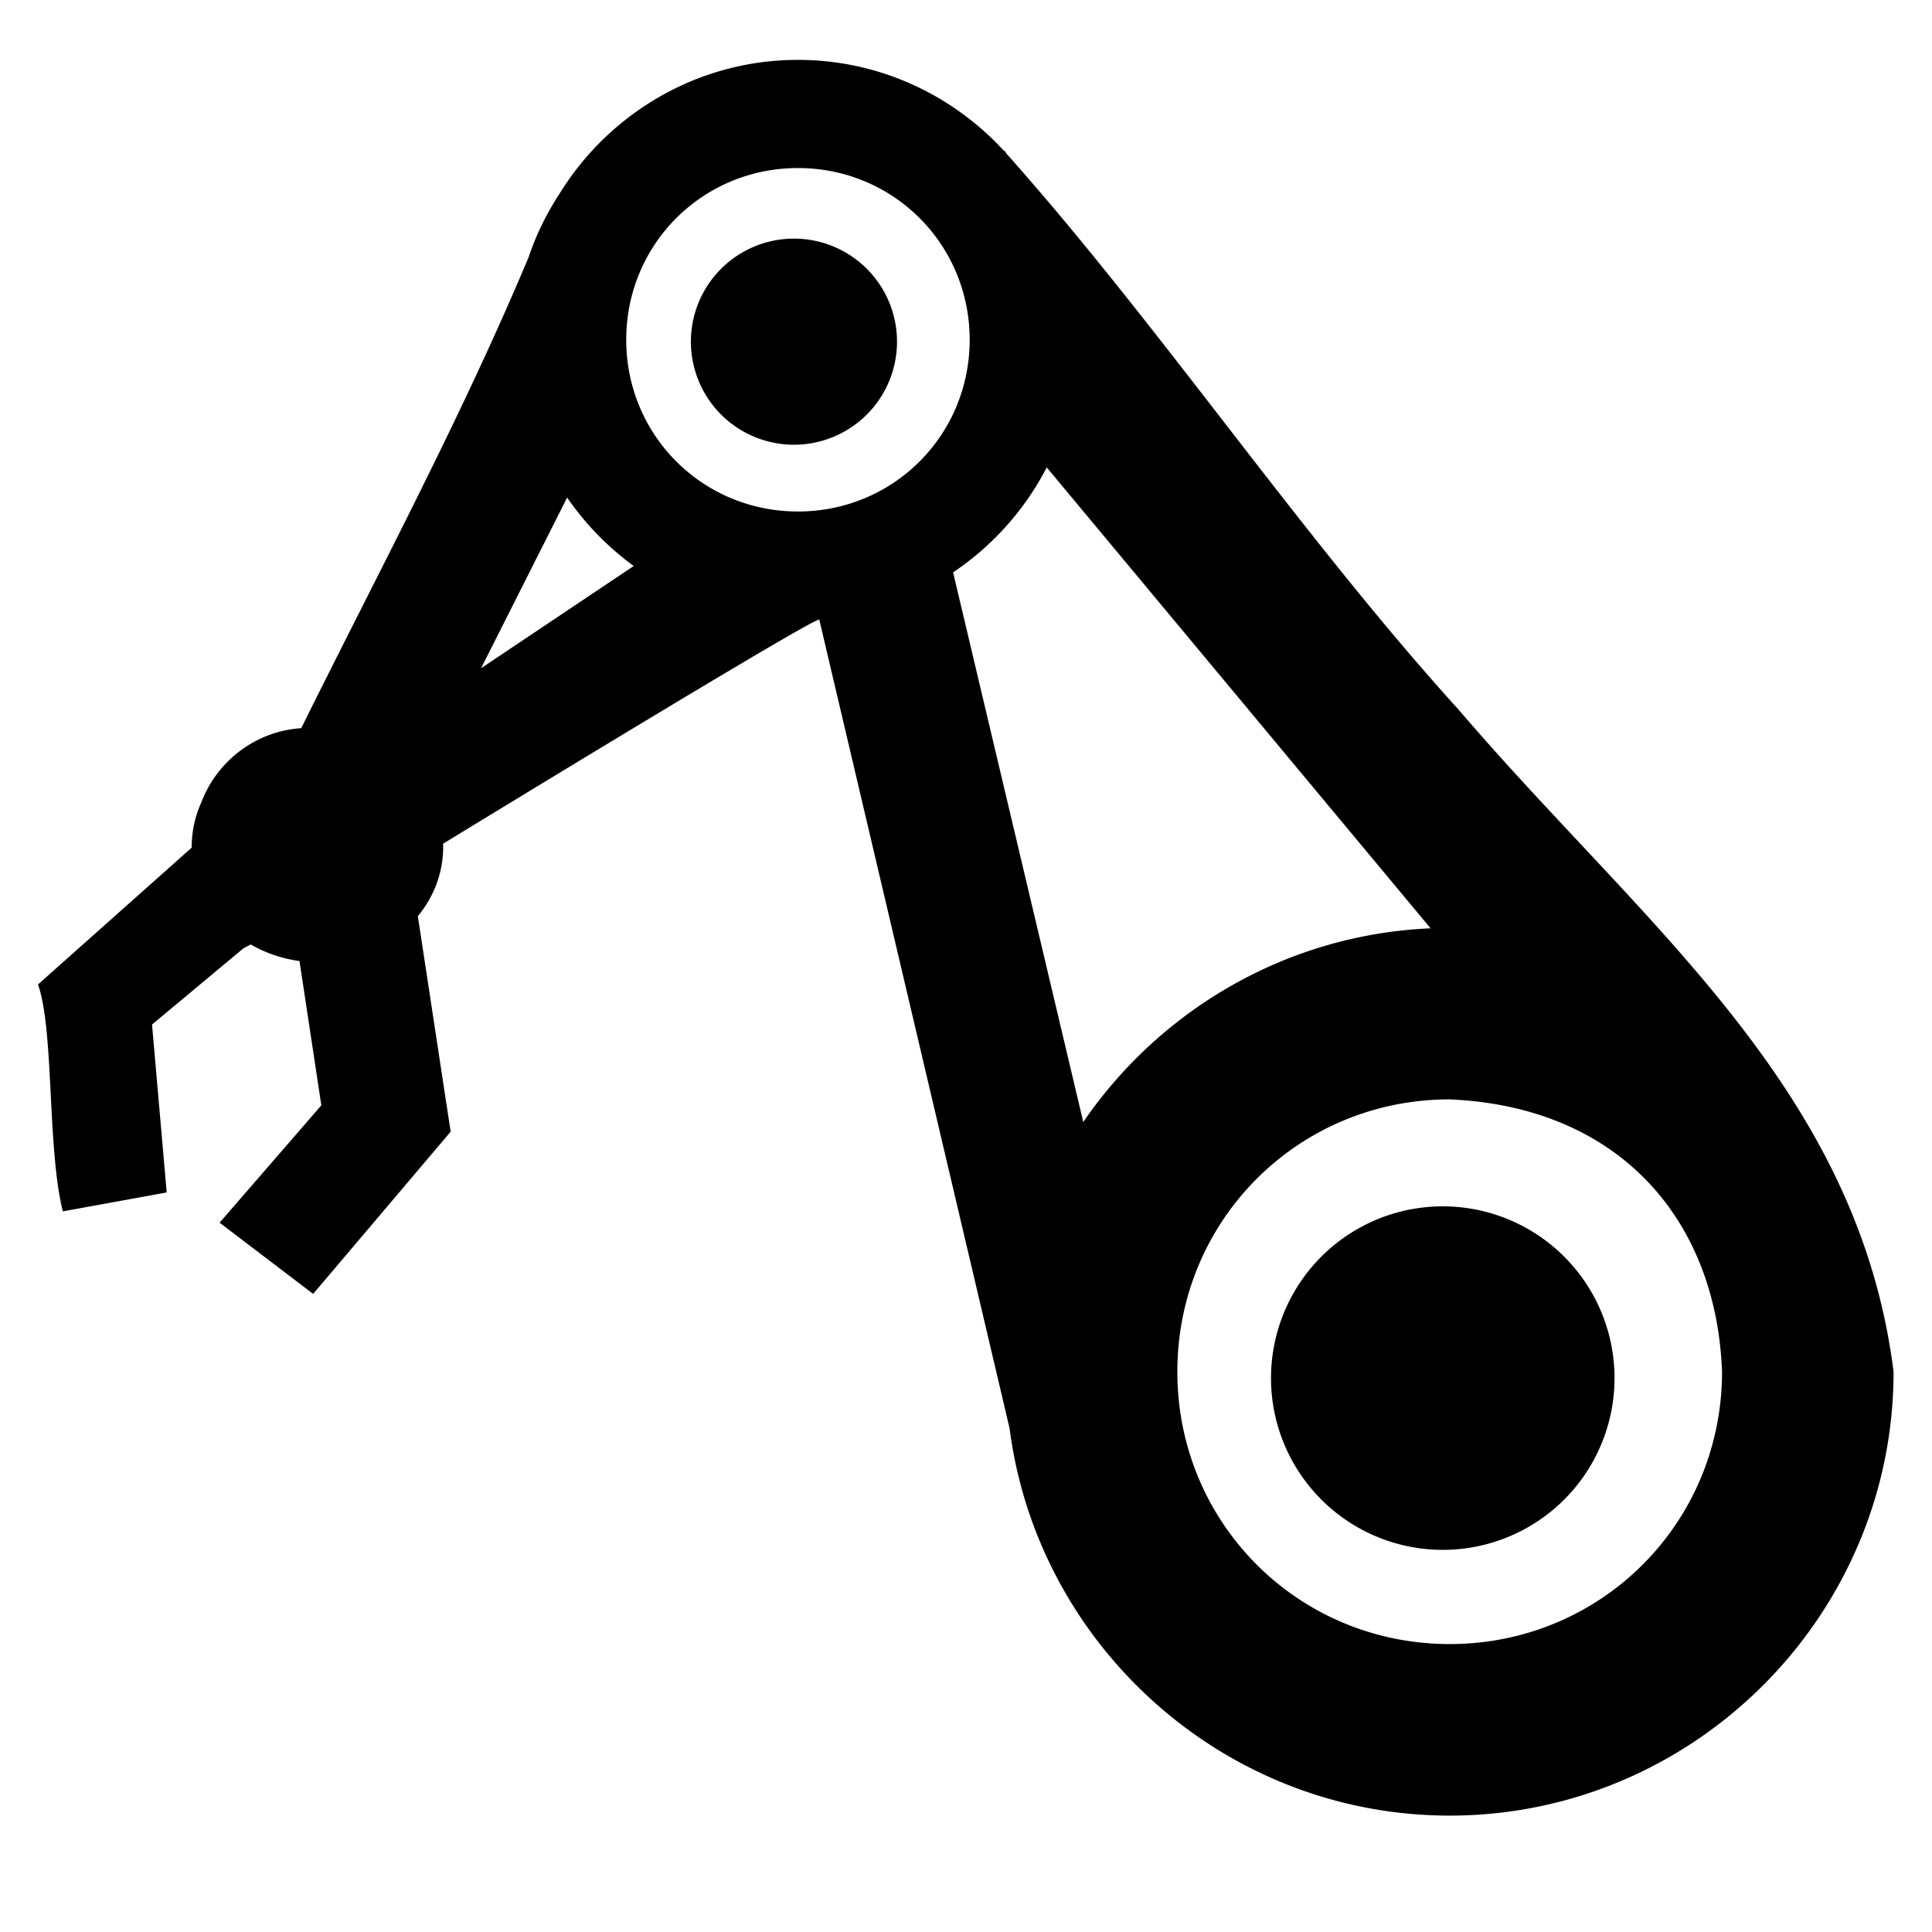 <?xml version="1.0" encoding="UTF-8" standalone="no"?>
<svg
   viewBox="0 0 1000 1000"
   preserveAspectRatio="xMidYMid meet"
   version="1.1"
   id="svg4"
   sodipodi:docname="materials-manufactured.svg"
   inkscape:version="1.1.1 (3bf5ae0d25, 2021-09-20)"
   xmlns:inkscape="http://www.inkscape.org/namespaces/inkscape"
   xmlns:sodipodi="http://sodipodi.sourceforge.net/DTD/sodipodi-0.dtd"
   xmlns="http://www.w3.org/2000/svg"
   xmlns:svg="http://www.w3.org/2000/svg">
  <defs
     id="defs8" />
  <sodipodi:namedview
     id="namedview6"
     pagecolor="#ffffff"
     bordercolor="#666666"
     borderopacity="1.0"
     inkscape:pageshadow="2"
     inkscape:pageopacity="0.0"
     inkscape:pagecheckerboard="0"
     showgrid="false"
     inkscape:zoom="0.47805619"
     inkscape:cx="480.06909"
     inkscape:cy="909.93488"
     inkscape:window-width="2146"
     inkscape:window-height="1480"
     inkscape:window-x="987"
     inkscape:window-y="375"
     inkscape:window-maximized="0"
     inkscape:current-layer="svg4"
     inkscape:snap-global="false" />
  <path
     id="path1549"
     style="fill-rule:evenodd;stroke-width:50;paint-order:fill markers stroke"
     d="M 413.018 30.994 C 361.046 30.994 315.252 58.743 289.678 100.145 C 283.016 110.336 277.539 121.366 273.619 133.113 C 238.698 216.317 195.949 296.063 155.924 376.9 C 131.949 378.521 112.169 394.178 104.133 415.492 C 100.994 422.467 99.232 430.138 99.232 438.268 C 99.232 438.416 99.243 438.562 99.244 438.711 L 19.664 509.568 C 28.064 533.191 24.361 594.549 32.518 627 L 86.283 617.209 L 78.693 530.297 L 125.801 491.016 C 127.246 490.147 128.468 489.552 129.775 488.854 C 137.355 493.227 145.926 496.207 155.014 497.424 L 166.32 572.119 L 113.664 632.859 L 162.074 669.701 C 162.102 669.757 233.26 585.762 233.26 585.762 L 216.271 474.219 C 224.453 464.308 229.387 451.925 229.387 438.268 C 229.387 437.742 229.358 437.225 229.344 436.703 C 247.071 425.876 423.639 318.064 424.068 320.748 L 522.553 739.289 C 537.061 851.945 633.917 939.752 750.355 939.752 C 876.718 939.752 980.109 836.363 980.109 710 C 961.492 562.521 850.298 478.74 755.414 367.824 C 673.251 277.275 600.131 168.3 520.672 79.203 C 520.648 79.137 520.63 79.084 520.605 79.018 C 520.526 78.8 520.474 78.62 520.395 78.402 L 519.588 78.012 C 493.061 49.157 455.062 30.994 413.018 30.994 z M 413.018 86.98 C 462.439 86.98 501.902 126.444 501.902 175.865 C 501.902 225.286 462.439 264.75 413.018 264.75 C 363.597 264.75 324.133 225.286 324.133 175.865 C 324.133 126.444 363.597 86.98 413.018 86.98 z M 410.947 123.508 A 53.341 53.341 0 0 0 357.607 176.85 A 53.341 53.341 0 0 0 410.947 230.189 A 53.341 53.341 0 0 0 464.289 176.85 A 53.341 53.341 0 0 0 410.947 123.508 z M 541.797 241.928 L 740.473 480.498 C 666.004 483.693 600.435 522.751 560.703 580.76 L 493.32 296.258 C 513.718 282.579 530.464 263.858 541.797 241.928 z M 293.553 257.527 C 302.947 271.2 314.624 283.185 328.018 292.951 L 249.004 345.881 L 293.553 257.527 z M 750.355 569.037 C 838.23 572.826 888.426 631.451 891.32 710 C 891.32 788.377 828.733 850.961 750.355 850.961 C 671.978 850.961 609.395 788.377 609.395 710 C 609.395 631.623 671.978 569.037 750.355 569.037 z M 746.773 624.404 A 88.902 88.902 0 0 0 657.873 713.305 A 88.902 88.902 0 0 0 746.773 802.207 A 88.902 88.902 0 0 0 835.676 713.305 A 88.902 88.902 0 0 0 746.773 624.404 z " />
</svg>
